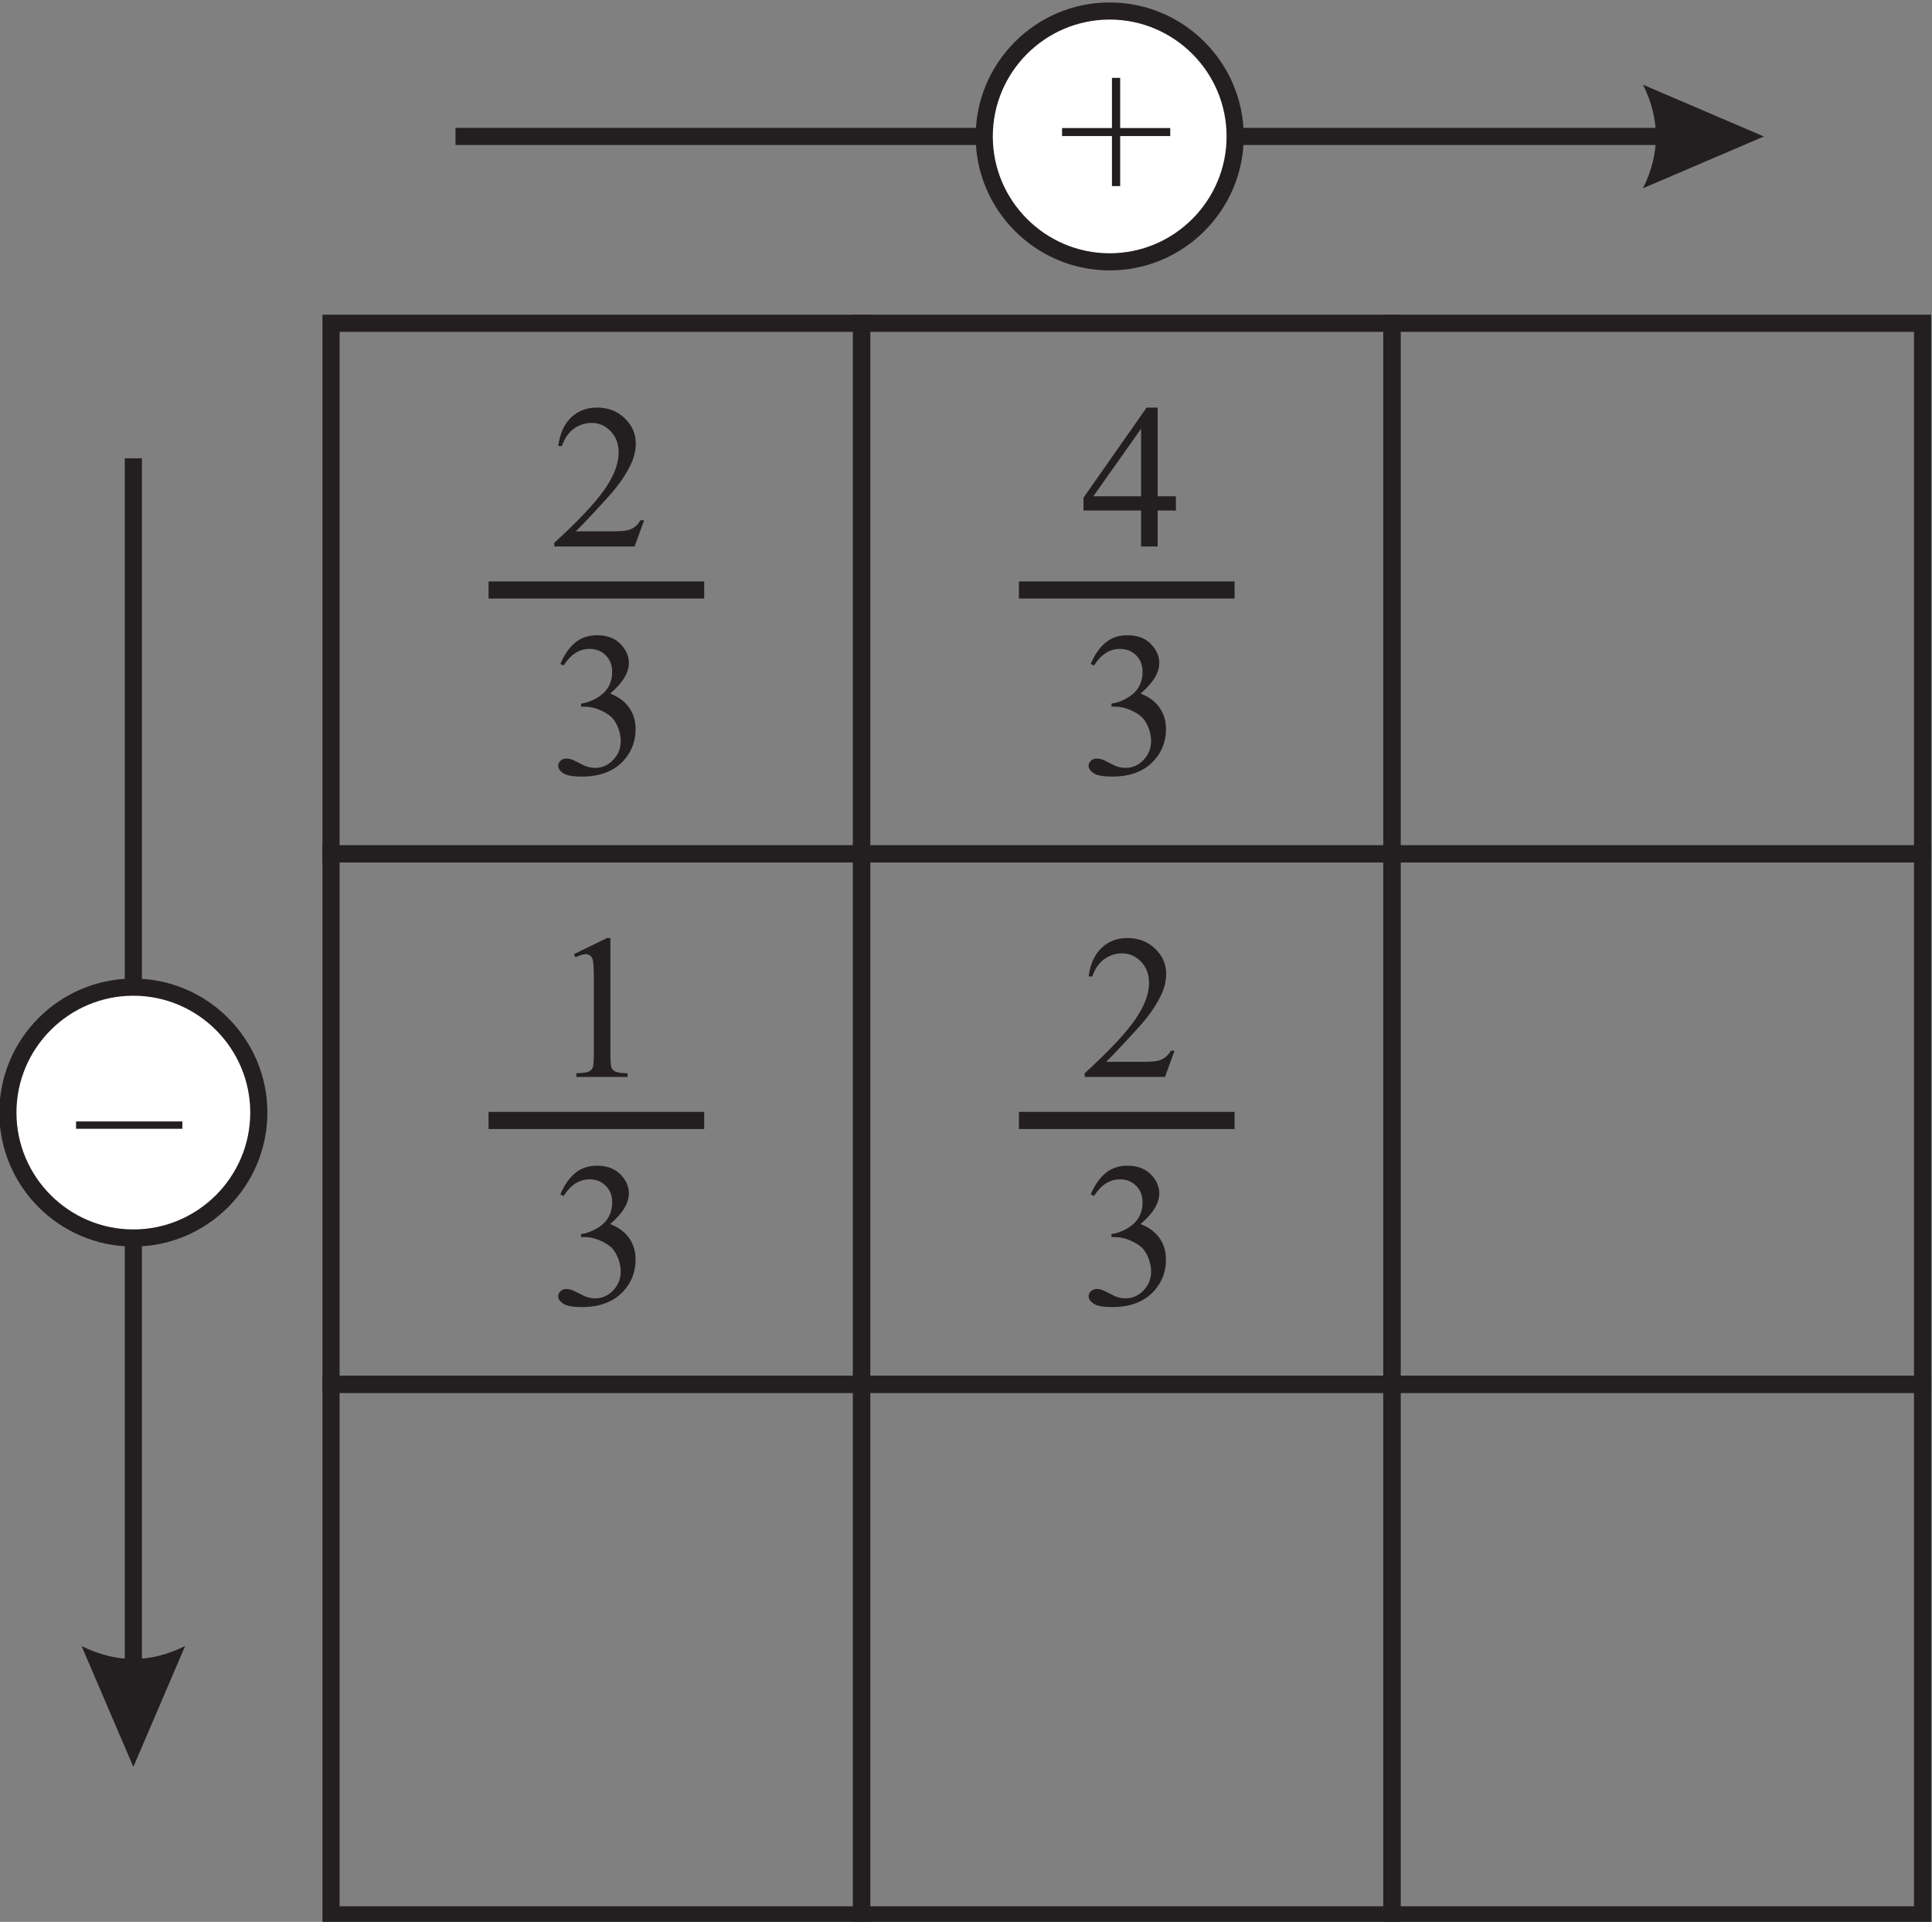 <?xml version="1.0" encoding="UTF-8" standalone="no"?>
<!-- Created with Inkscape (http://www.inkscape.org/) -->

<svg
   version="1.1"
   id="svg20599"
   width="150.341"
   height="149.549"
   viewBox="0 0 150.341 149.549"
   sodipodi:docname="CH7.6_Q5_1.svg"
   inkscape:version="1.2.2 (b0a8486541, 2022-12-01)"
   xmlns:inkscape="http://www.inkscape.org/namespaces/inkscape"
   xmlns:sodipodi="http://sodipodi.sourceforge.net/DTD/sodipodi-0.dtd"
   xmlns="http://www.w3.org/2000/svg"
   xmlns:svg="http://www.w3.org/2000/svg">
  <rect x="0" y="0" width="150.341" height="149.549" fill="#808080" stroke="none"/>
  <defs
     id="defs20603">
    <clipPath
       clipPathUnits="userSpaceOnUse"
       id="clipPath20735">
      <path
         d="m 158.4,707.52 h 12 v -30.96 h -12 z"
         id="path20733" />
    </clipPath>
    <clipPath
       clipPathUnits="userSpaceOnUse"
       id="clipPath20767">
      <path
         d="m 290.88,707.52 h 11.04 v -30.96 h -11.04 z"
         id="path20765" />
    </clipPath>
    <clipPath
       clipPathUnits="userSpaceOnUse"
       id="clipPath20811">
      <path
         d="m 195.36,660.72 h 52.08 v -30.96 h -52.08 z"
         id="path20809" />
    </clipPath>
    <clipPath
       clipPathUnits="userSpaceOnUse"
       id="clipPath20871">
      <path
         d="m 273.36,660.72 h 52.08 v -30.96 h -52.08 z"
         id="path20869" />
    </clipPath>
    <clipPath
       clipPathUnits="userSpaceOnUse"
       id="clipPath20931">
      <path
         d="m 356.4,660.72 h 53.04 V 629.76 H 356.4 Z"
         id="path20929" />
    </clipPath>
    <clipPath
       clipPathUnits="userSpaceOnUse"
       id="clipPath20999">
      <path
         d="m 98.88,596.88 h 114 V 483.84 h -114 z"
         id="path20997" />
    </clipPath>
    <clipPath
       clipPathUnits="userSpaceOnUse"
       id="clipPath21141">
      <path
         d="m 265.44,596.64 h 114 v -112.8 h -114 z"
         id="path21139" />
    </clipPath>
    <clipPath
       clipPathUnits="userSpaceOnUse"
       id="clipPath21279">
      <path
         d="M 78,469.68 H 90 V 438.72 H 78 Z"
         id="path21277" />
    </clipPath>
    <clipPath
       clipPathUnits="userSpaceOnUse"
       id="clipPath21311">
      <path
         d="m 335.52,469.68 h 12 v -30.96 h -12 z"
         id="path21309" />
    </clipPath>
    <clipPath
       clipPathUnits="userSpaceOnUse"
       id="clipPath21351">
      <path
         d="m 210,416.64 h 16.079 V 385.68 H 210 Z"
         id="path21349" />
    </clipPath>
    <clipPath
       clipPathUnits="userSpaceOnUse"
       id="clipPath21379">
      <path
         d="M 78,380.16 H 90 V 349.2 H 78 Z"
         id="path21377" />
    </clipPath>
    <clipPath
       clipPathUnits="userSpaceOnUse"
       id="clipPath21419">
      <path
         d="m 273.84,326.4 h 12 v -30.96 h -12 z"
         id="path21417" />
    </clipPath>
    <clipPath
       clipPathUnits="userSpaceOnUse"
       id="clipPath21451">
      <path
         d="m 213.36,289.2 h 12 v -30.96 h -12 z"
         id="path21449" />
    </clipPath>
    <clipPath
       clipPathUnits="userSpaceOnUse"
       id="clipPath21491">
      <path
         d="m 196.08,239.04 h 18.96 v -30.96 h -18.96 z"
         id="path21489" />
    </clipPath>
    <clipPath
       clipPathUnits="userSpaceOnUse"
       id="clipPath21527">
      <path
         d="m 94.32,209.04 h 12 v -30.96 h -12 z"
         id="path21525" />
    </clipPath>
    <clipPath
       clipPathUnits="userSpaceOnUse"
       id="clipPath21579">
      <path
         d="m 360.998,297 h 99.101 v 41.05 h -99.101 z"
         id="path21577" />
    </clipPath>
  </defs>
  <sodipodi:namedview
     id="namedview20601"
     pagecolor="#ffffff"
     bordercolor="#000000"
     borderopacity="0.25"
     inkscape:showpageshadow="2"
     inkscape:pageopacity="0.0"
     inkscape:pagecheckerboard="0"
     inkscape:deskcolor="#d1d1d1"
     showgrid="false"
     inkscape:zoom="0.6789108"
     inkscape:cx="500.06569"
     inkscape:cy="251.13756"
     inkscape:window-width="1920"
     inkscape:window-height="1004"
     inkscape:window-x="0"
     inkscape:window-y="0"
     inkscape:window-maximized="1"
     inkscape:current-layer="g20605" />
  <g
     id="g20605"
     inkscape:groupmode="layer"
     inkscape:label="Mathematics VI HI4"
     transform="matrix(1.333,0,0,-1.333,-132.822,795.431)">
    <g
       id="g20993">
      <g
         id="g20995"
         clip-path="url(#clipPath20999)">
        <g
           id="g21001"
           transform="matrix(0.24,0,0,0.24,118.977,577.839)">
          <g
             id="g21003"
             transform="matrix(4.167,0,0,4.166,-495.824,-2407.23)">
            <g
               id="g21005"
               transform="matrix(0.24,0,0,0.24,118.977,577.839)">
              <path
                 d="M 0,0 H 129.085 V -129.09 H 0 Z"
                 style="fill:none;stroke:#231f20;stroke-width:4.168;stroke-linecap:butt;stroke-linejoin:miter;stroke-miterlimit:2.613;stroke-dasharray:none;stroke-opacity:1"
                 id="path21007" />
            </g>
            <g
               id="g21009"
               transform="matrix(0.24,0,0,0.24,118.977,546.866)">
              <path
                 d="M 0,0 H 129.085 V -129.08 H 0 Z"
                 style="fill:none;stroke:#231f20;stroke-width:4.168;stroke-linecap:butt;stroke-linejoin:miter;stroke-miterlimit:2.613;stroke-dasharray:none;stroke-opacity:1"
                 id="path21011" />
            </g>
            <g
               id="g21013"
               transform="matrix(0.24,0,0,0.24,118.977,515.896)">
              <path
                 d="M 0,0 H 129.085 V -129.08 H 0 Z"
                 style="fill:none;stroke:#231f20;stroke-width:4.168;stroke-linecap:butt;stroke-linejoin:miter;stroke-miterlimit:2.613;stroke-dasharray:none;stroke-opacity:1"
                 id="path21015" />
            </g>
            <g
               id="g21017"
               transform="matrix(0.24,0,0,0.24,149.937,577.839)">
              <path
                 d="M 0,0 H 129.085 V -129.09 H 0 Z"
                 style="fill:none;stroke:#231f20;stroke-width:4.168;stroke-linecap:butt;stroke-linejoin:miter;stroke-miterlimit:2.613;stroke-dasharray:none;stroke-opacity:1"
                 id="path21019" />
            </g>
            <g
               id="g21021"
               transform="matrix(0.24,0,0,0.24,149.937,546.866)">
              <path
                 d="M 0,0 H 129.085 V -129.08 H 0 Z"
                 style="fill:none;stroke:#231f20;stroke-width:4.168;stroke-linecap:butt;stroke-linejoin:miter;stroke-miterlimit:2.613;stroke-dasharray:none;stroke-opacity:1"
                 id="path21023" />
            </g>
            <g
               id="g21025"
               transform="matrix(0.24,0,0,0.24,149.937,515.896)">
              <path
                 d="M 0,0 H 129.085 V -129.08 H 0 Z"
                 style="fill:none;stroke:#231f20;stroke-width:4.168;stroke-linecap:butt;stroke-linejoin:miter;stroke-miterlimit:2.613;stroke-dasharray:none;stroke-opacity:1"
                 id="path21027" />
            </g>
            <g
               id="g21029"
               transform="matrix(0.24,0,0,0.24,180.897,577.839)">
              <path
                 d="M 0,0 H 129.085 V -129.09 H 0 Z"
                 style="fill:none;stroke:#231f20;stroke-width:4.168;stroke-linecap:butt;stroke-linejoin:miter;stroke-miterlimit:2.613;stroke-dasharray:none;stroke-opacity:1"
                 id="path21031" />
            </g>
            <g
               id="g21033"
               transform="matrix(0.24,0,0,0.24,180.897,546.866)">
              <path
                 d="M 0,0 H 129.085 V -129.08 H 0 Z"
                 style="fill:none;stroke:#231f20;stroke-width:4.168;stroke-linecap:butt;stroke-linejoin:miter;stroke-miterlimit:2.613;stroke-dasharray:none;stroke-opacity:1"
                 id="path21035" />
            </g>
            <g
               id="g21037"
               transform="matrix(0.24,0,0,0.24,180.897,515.896)">
              <path
                 d="M 0,0 H 129.085 V -129.08 H 0 Z"
                 style="fill:none;stroke:#231f20;stroke-width:4.168;stroke-linecap:butt;stroke-linejoin:miter;stroke-miterlimit:2.613;stroke-dasharray:none;stroke-opacity:1"
                 id="path21039" />
            </g>
            <g
               id="g21041"
               transform="matrix(0.24,0,0,0.24,137.253,566.338)">
              <path
                 d="m 0,0 -2.317,-6.38 h -19.531 v 0.9 c 5.742,5.24 9.793,9.53 12.133,12.85 2.34,3.32 3.516,6.36 3.516,9.11 0,2.1 -0.641,3.83 -1.934,5.17 -1.285,1.36 -2.813,2.03 -4.606,2.03 -1.632,0 -3.089,-0.47 -4.382,-1.42 -1.293,-0.95 -2.25,-2.36 -2.868,-4.19 h -0.906 c 0.406,3.01 1.449,5.32 3.141,6.94 1.683,1.61 3.785,2.41 6.308,2.41 2.68,0 4.922,-0.86 6.719,-2.59 1.801,-1.73 2.703,-3.76 2.703,-6.1 0,-1.68 -0.394,-3.36 -1.175,-5.04 -1.2,-2.63 -3.161,-5.42 -5.86,-8.37 -4.047,-4.43 -6.578,-7.1 -7.586,-8.01 h 8.637 c 1.758,0 2.992,0.06 3.699,0.2 0.711,0.12 1.352,0.39 1.918,0.79 0.567,0.4 1.067,0.96 1.492,1.7 L 0,0"
                 style="fill:#231f20;fill-opacity:1;fill-rule:evenodd;stroke:none"
                 id="path21043" />
            </g>
            <g
               id="g21045"
               transform="matrix(0.24,0,0,0.24,132.362,557.95)">
              <path
                 d="m 0,0 c 0.941,2.23 2.133,3.95 3.574,5.16 1.441,1.21 3.234,1.82 5.383,1.82 2.648,0 4.68,-0.86 6.098,-2.59 1.074,-1.28 1.617,-2.66 1.617,-4.13 0,-2.41 -1.52,-4.89 -4.543,-7.46 2.031,-0.8 3.566,-1.95 4.609,-3.43 1.039,-1.48 1.567,-3.22 1.567,-5.23 0,-2.86 -0.911,-5.34 -2.735,-7.44 -2.375,-2.74 -5.812,-4.1 -10.32,-4.1 -2.235,0 -3.75,0.27 -4.559,0.82 -0.801,0.56 -1.207,1.15 -1.207,1.79 0,0.47 0.192,0.89 0.574,1.25 0.383,0.36 0.84,0.53 1.383,0.53 0.399,0 0.817,-0.07 1.242,-0.19 0.274,-0.08 0.899,-0.38 1.883,-0.89 0.977,-0.52 1.649,-0.82 2.024,-0.92 0.601,-0.18 1.242,-0.27 1.925,-0.27 1.657,0 3.106,0.65 4.332,1.93 1.231,1.28 1.84,2.81 1.84,4.57 0,1.28 -0.285,2.54 -0.851,3.76 -0.426,0.91 -0.891,1.6 -1.391,2.07 -0.699,0.65 -1.656,1.25 -2.879,1.77 -1.215,0.53 -2.469,0.8 -3.734,0.8 H 5.051 v 0.73 c 1.281,0.16 2.574,0.63 3.867,1.4 1.293,0.76 2.234,1.68 2.82,2.76 0.582,1.07 0.875,2.25 0.875,3.53 0,1.69 -0.527,3.03 -1.578,4.07 C 9.988,3.14 8.691,3.66 7.125,3.66 4.601,3.66 2.5,2.31 0.801,-0.39 L 0,0"
                 style="fill:#231f20;fill-opacity:1;fill-rule:evenodd;stroke:none"
                 id="path21047" />
            </g>
            <g
               id="g21049"
               transform="matrix(0.24,0,0,0.24,128.172,562.268)">
              <path
                 d="M 0,0 H 52.447"
                 style="fill:none;stroke:#231f20;stroke-width:4.168;stroke-linecap:butt;stroke-linejoin:miter;stroke-miterlimit:2.613;stroke-dasharray:none;stroke-opacity:1"
                 id="path21051" />
            </g>
            <g
               id="g21053"
               transform="matrix(0.24,0,0,0.24,133.158,541.006)">
              <path
                 d="m 0,0 8.055,3.93 h 0.809 v -27.97 c 0,-1.85 0.074,-3.01 0.226,-3.46 0.156,-0.46 0.481,-0.8 0.965,-1.05 0.492,-0.25 1.484,-0.39 2.984,-0.42 v -0.9 H 0.582 v 0.9 c 1.567,0.03 2.578,0.17 3.035,0.41 0.45,0.23 0.766,0.55 0.95,0.95 0.175,0.4 0.265,1.59 0.265,3.57 v 17.89 c 0,2.41 -0.082,3.94 -0.238,4.63 C 4.477,-0.99 4.266,-0.61 3.965,-0.37 3.668,-0.13 3.309,0 2.883,0 2.281,0 1.442,-0.25 0.367,-0.76 L 0,0"
                 style="fill:#231f20;fill-opacity:1;fill-rule:evenodd;stroke:none"
                 id="path21055" />
            </g>
            <g
               id="g21057"
               transform="matrix(0.24,0,0,0.24,132.362,526.98)">
              <path
                 d="m 0,0 c 0.941,2.22 2.133,3.95 3.574,5.16 1.441,1.21 3.234,1.82 5.383,1.82 2.648,0 4.68,-0.87 6.098,-2.59 1.074,-1.28 1.617,-2.66 1.617,-4.13 0,-2.41 -1.52,-4.9 -4.543,-7.47 2.031,-0.8 3.566,-1.94 4.609,-3.42 1.039,-1.48 1.567,-3.22 1.567,-5.23 0,-2.86 -0.911,-5.34 -2.735,-7.44 -2.375,-2.74 -5.812,-4.11 -10.32,-4.11 -2.235,0 -3.75,0.28 -4.559,0.83 -0.801,0.56 -1.207,1.15 -1.207,1.78 0,0.48 0.192,0.9 0.574,1.25 0.383,0.36 0.84,0.54 1.383,0.54 0.399,0 0.817,-0.07 1.242,-0.19 0.274,-0.09 0.899,-0.39 1.883,-0.89 0.977,-0.52 1.649,-0.82 2.024,-0.92 0.601,-0.19 1.242,-0.27 1.925,-0.27 1.657,0 3.106,0.64 4.332,1.92 1.231,1.29 1.84,2.82 1.84,4.57 0,1.29 -0.285,2.55 -0.851,3.77 -0.426,0.9 -0.891,1.59 -1.391,2.07 -0.699,0.65 -1.656,1.24 -2.879,1.77 -1.215,0.53 -2.469,0.8 -3.734,0.8 H 5.051 v 0.73 c 1.281,0.16 2.574,0.63 3.867,1.39 1.293,0.76 2.234,1.69 2.82,2.76 0.582,1.08 0.875,2.25 0.875,3.54 0,1.68 -0.527,3.03 -1.578,4.07 C 9.988,3.14 8.691,3.66 7.125,3.66 4.601,3.66 2.5,2.3 0.801,-0.39 L 0,0"
                 style="fill:#231f20;fill-opacity:1;fill-rule:evenodd;stroke:none"
                 id="path21059" />
            </g>
            <g
               id="g21061"
               transform="matrix(0.24,0,0,0.24,128.172,531.297)">
              <path
                 d="M 0,0 H 52.447"
                 style="fill:none;stroke:#231f20;stroke-width:4.168;stroke-linecap:butt;stroke-linejoin:miter;stroke-miterlimit:2.613;stroke-dasharray:none;stroke-opacity:1"
                 id="path21063" />
            </g>
            <g
               id="g21065"
               transform="matrix(0.24,0,0,0.24,168.295,567.737)">
              <path
                 d="m 0,0 v -3.46 h -4.442 v -8.75 h -4.031 v 8.75 h -14.004 v 3.12 l 15.355,21.93 h 2.68 L -4.442,0 Z M -8.473,0 V 16.44 L -20.086,0 h 11.613"
                 style="fill:#231f20;fill-opacity:1;fill-rule:evenodd;stroke:none"
                 id="path21067" />
            </g>
            <g
               id="g21069"
               transform="matrix(0.24,0,0,0.24,163.322,557.95)">
              <path
                 d="m 0,0 c 0.941,2.23 2.133,3.95 3.574,5.16 1.441,1.21 3.234,1.82 5.383,1.82 2.648,0 4.68,-0.86 6.098,-2.59 1.074,-1.28 1.617,-2.66 1.617,-4.13 0,-2.41 -1.52,-4.89 -4.543,-7.46 2.031,-0.8 3.566,-1.95 4.609,-3.43 1.039,-1.48 1.567,-3.22 1.567,-5.23 0,-2.86 -0.911,-5.34 -2.735,-7.44 -2.375,-2.74 -5.812,-4.1 -10.32,-4.1 -2.235,0 -3.75,0.27 -4.559,0.82 -0.801,0.56 -1.207,1.15 -1.207,1.79 0,0.47 0.192,0.89 0.574,1.25 0.383,0.36 0.84,0.53 1.383,0.53 0.399,0 0.817,-0.07 1.242,-0.19 0.274,-0.08 0.899,-0.38 1.883,-0.89 0.977,-0.52 1.649,-0.82 2.024,-0.92 0.601,-0.18 1.242,-0.27 1.925,-0.27 1.657,0 3.106,0.65 4.332,1.93 1.231,1.28 1.84,2.81 1.84,4.57 0,1.28 -0.285,2.54 -0.851,3.76 -0.426,0.91 -0.891,1.6 -1.391,2.07 -0.699,0.65 -1.656,1.25 -2.879,1.77 -1.215,0.53 -2.469,0.8 -3.734,0.8 H 5.051 v 0.73 c 1.281,0.16 2.574,0.63 3.867,1.4 1.293,0.76 2.234,1.68 2.82,2.76 0.582,1.07 0.875,2.25 0.875,3.53 0,1.69 -0.527,3.03 -1.578,4.07 C 9.988,3.14 8.691,3.66 7.125,3.66 4.601,3.66 2.5,2.31 0.801,-0.39 L 0,0"
                 style="fill:#231f20;fill-opacity:1;fill-rule:evenodd;stroke:none"
                 id="path21071" />
            </g>
            <g
               id="g21073"
               transform="matrix(0.24,0,0,0.24,159.132,562.268)">
              <path
                 d="M 0,0 H 52.447"
                 style="fill:none;stroke:#231f20;stroke-width:4.168;stroke-linecap:butt;stroke-linejoin:miter;stroke-miterlimit:2.613;stroke-dasharray:none;stroke-opacity:1"
                 id="path21075" />
            </g>
            <g
               id="g21077"
               transform="matrix(0.24,0,0,0.24,168.213,535.368)">
              <path
                 d="m 0,0 -2.317,-6.38 h -19.531 v 0.9 c 5.742,5.24 9.793,9.53 12.133,12.85 2.34,3.32 3.516,6.36 3.516,9.11 0,2.1 -0.641,3.82 -1.934,5.17 -1.285,1.35 -2.813,2.03 -4.606,2.03 -1.632,0 -3.089,-0.48 -4.382,-1.43 -1.293,-0.95 -2.25,-2.35 -2.868,-4.18 h -0.906 c 0.406,3.01 1.449,5.32 3.141,6.93 1.683,1.61 3.785,2.42 6.308,2.42 2.68,0 4.922,-0.87 6.719,-2.59 1.801,-1.73 2.703,-3.76 2.703,-6.1 0,-1.68 -0.394,-3.36 -1.175,-5.04 -1.2,-2.63 -3.161,-5.43 -5.86,-8.37 -4.047,-4.43 -6.578,-7.1 -7.586,-8.02 h 8.637 c 1.758,0 2.992,0.07 3.699,0.2 0.711,0.13 1.352,0.39 1.918,0.8 0.567,0.39 1.067,0.96 1.492,1.7 L 0,0"
                 style="fill:#231f20;fill-opacity:1;fill-rule:evenodd;stroke:none"
                 id="path21079" />
            </g>
            <g
               id="g21081"
               transform="matrix(0.24,0,0,0.24,163.322,526.98)">
              <path
                 d="m 0,0 c 0.941,2.22 2.133,3.95 3.574,5.16 1.441,1.21 3.234,1.82 5.383,1.82 2.648,0 4.68,-0.87 6.098,-2.59 1.074,-1.28 1.617,-2.66 1.617,-4.13 0,-2.41 -1.52,-4.9 -4.543,-7.47 2.031,-0.8 3.566,-1.94 4.609,-3.42 1.039,-1.48 1.567,-3.22 1.567,-5.23 0,-2.86 -0.911,-5.34 -2.735,-7.44 -2.375,-2.74 -5.812,-4.11 -10.32,-4.11 -2.235,0 -3.75,0.28 -4.559,0.83 -0.801,0.56 -1.207,1.15 -1.207,1.78 0,0.48 0.192,0.9 0.574,1.25 0.383,0.36 0.84,0.54 1.383,0.54 0.399,0 0.817,-0.07 1.242,-0.19 0.274,-0.09 0.899,-0.39 1.883,-0.89 0.977,-0.52 1.649,-0.82 2.024,-0.92 0.601,-0.19 1.242,-0.27 1.925,-0.27 1.657,0 3.106,0.64 4.332,1.92 1.231,1.29 1.84,2.82 1.84,4.57 0,1.29 -0.285,2.55 -0.851,3.77 -0.426,0.9 -0.891,1.59 -1.391,2.07 -0.699,0.65 -1.656,1.24 -2.879,1.77 -1.215,0.53 -2.469,0.8 -3.734,0.8 H 5.051 v 0.73 c 1.281,0.16 2.574,0.63 3.867,1.39 1.293,0.76 2.234,1.69 2.82,2.76 0.582,1.08 0.875,2.25 0.875,3.54 0,1.68 -0.527,3.03 -1.578,4.07 C 9.988,3.14 8.691,3.66 7.125,3.66 4.601,3.66 2.5,2.3 0.801,-0.39 L 0,0"
                 style="fill:#231f20;fill-opacity:1;fill-rule:evenodd;stroke:none"
                 id="path21083" />
            </g>
            <g
               id="g21085"
               transform="matrix(0.24,0,0,0.24,159.132,531.297)">
              <path
                 d="M 0,0 H 52.447"
                 style="fill:none;stroke:#231f20;stroke-width:4.168;stroke-linecap:butt;stroke-linejoin:miter;stroke-miterlimit:2.613;stroke-dasharray:none;stroke-opacity:1"
                 id="path21087" />
            </g>
            <g
               id="g21089"
               transform="matrix(0.24,0,0,0.24,107.438,569.956)">
              <path
                 d="M 0,0 V -303.5"
                 style="fill:none;stroke:#231f20;stroke-width:4.168;stroke-linecap:butt;stroke-linejoin:miter;stroke-miterlimit:2.613;stroke-dasharray:none;stroke-opacity:1"
                 id="path21091" />
            </g>
            <g
               id="g21093"
               transform="matrix(0.24,0,0,0.24,107.438,493.553)">
              <path
                 d="m 0,0 12.598,29.42 c -8.399,-4.21 -16.797,-4.21 -25.199,0 L 0,0"
                 style="fill:#231f20;fill-opacity:1;fill-rule:evenodd;stroke:none"
                 id="path21095" />
            </g>
            <g
               id="g21097"
               transform="matrix(0.24,0,0,0.24,126.242,588.749)">
              <path
                 d="M 0,0 H 303.499"
                 style="fill:none;stroke:#231f20;stroke-width:4.168;stroke-linecap:butt;stroke-linejoin:miter;stroke-miterlimit:2.613;stroke-dasharray:none;stroke-opacity:1"
                 id="path21099" />
            </g>
            <g
               id="g21101"
               transform="matrix(0.24,0,0,0.24,202.615,588.746)">
              <path
                 d="m 0,0 -29.402,12.6 c 4.199,-8.4 4.199,-16.8 0,-25.2 L 0,0"
                 style="fill:#231f20;fill-opacity:1;fill-rule:evenodd;stroke:none"
                 id="path21103" />
            </g>
            <g
               id="g21105"
               transform="matrix(0.24,0,0,0.24,107.438,539.078)">
              <path
                 d="m 0,0 c 16.805,0 30.508,-13.71 30.508,-30.52 0,-16.81 -13.703,-30.51 -30.508,-30.51 -16.805,0 -30.508,13.7 -30.508,30.51 C -30.508,-13.71 -16.805,0 0,0"
                 style="fill:#ffffff;fill-opacity:1;fill-rule:evenodd;stroke:none"
                 id="path21107" />
            </g>
            <g
               id="g21109"
               transform="matrix(0.24,0,0,0.24,107.438,539.079)">
              <path
                 d="m 0,0 c 16.808,0 30.514,-13.7 30.514,-30.51 0,-16.81 -13.706,-30.51 -30.514,-30.51 -16.807,0 -30.513,13.7 -30.513,30.51 C -30.513,-13.7 -16.807,0 0,0 Z"
                 style="fill:none;stroke:#231f20;stroke-width:4.168;stroke-linecap:butt;stroke-linejoin:miter;stroke-miterlimit:2.613;stroke-dasharray:none;stroke-opacity:1"
                 id="path21111" />
            </g>
            <g
               id="g21113"
               transform="matrix(0.24,0,0,0.24,157.106,588.746)">
              <path
                 d="M 0,0 C 0,16.81 13.704,30.52 30.508,30.52 47.313,30.52 61.016,16.81 61.016,0 61.016,-16.81 47.313,-30.52 30.508,-30.52 13.704,-30.52 0,-16.81 0,0"
                 style="fill:#ffffff;fill-opacity:1;fill-rule:evenodd;stroke:none"
                 id="path21115" />
            </g>
            <g
               id="g21117"
               transform="matrix(0.24,0,0,0.24,157.106,588.749)">
              <path
                 d="M 0,0 C 0,16.81 13.706,30.51 30.513,30.51 47.321,30.51 61.027,16.81 61.027,0 61.027,-16.81 47.321,-30.51 30.513,-30.51 13.706,-30.51 0,-16.81 0,0 Z"
                 style="fill:none;stroke:#231f20;stroke-width:4.168;stroke-linecap:butt;stroke-linejoin:miter;stroke-miterlimit:2.613;stroke-dasharray:none;stroke-opacity:1"
                 id="path21119" />
            </g>
            <g
               id="g21121"
               transform="matrix(0.24,0,0,0.24,-4.88e-4,1.22e-4)">
              <path
                 d="m 433.727,2211.71 h 25.855 v 1.785 h -25.855 z"
                 style="fill:#231f20;fill-opacity:1;fill-rule:evenodd;stroke:none"
                 id="path21123" />
            </g>
            <g
               id="g21125"
               transform="matrix(0.24,0,0,0.24,167.964,588.77)">
              <path
                 d="m 0,0 h -12.18 v -12.17 h -2 V 0 h -12.133 v 1.95 h 12.133 v 12.21 h 2 V 1.95 H 0 V 0"
                 style="fill:#231f20;fill-opacity:1;fill-rule:evenodd;stroke:none"
                 id="path21127" />
            </g>
          </g>
        </g>
      </g>
    </g>
  </g>
</svg>
